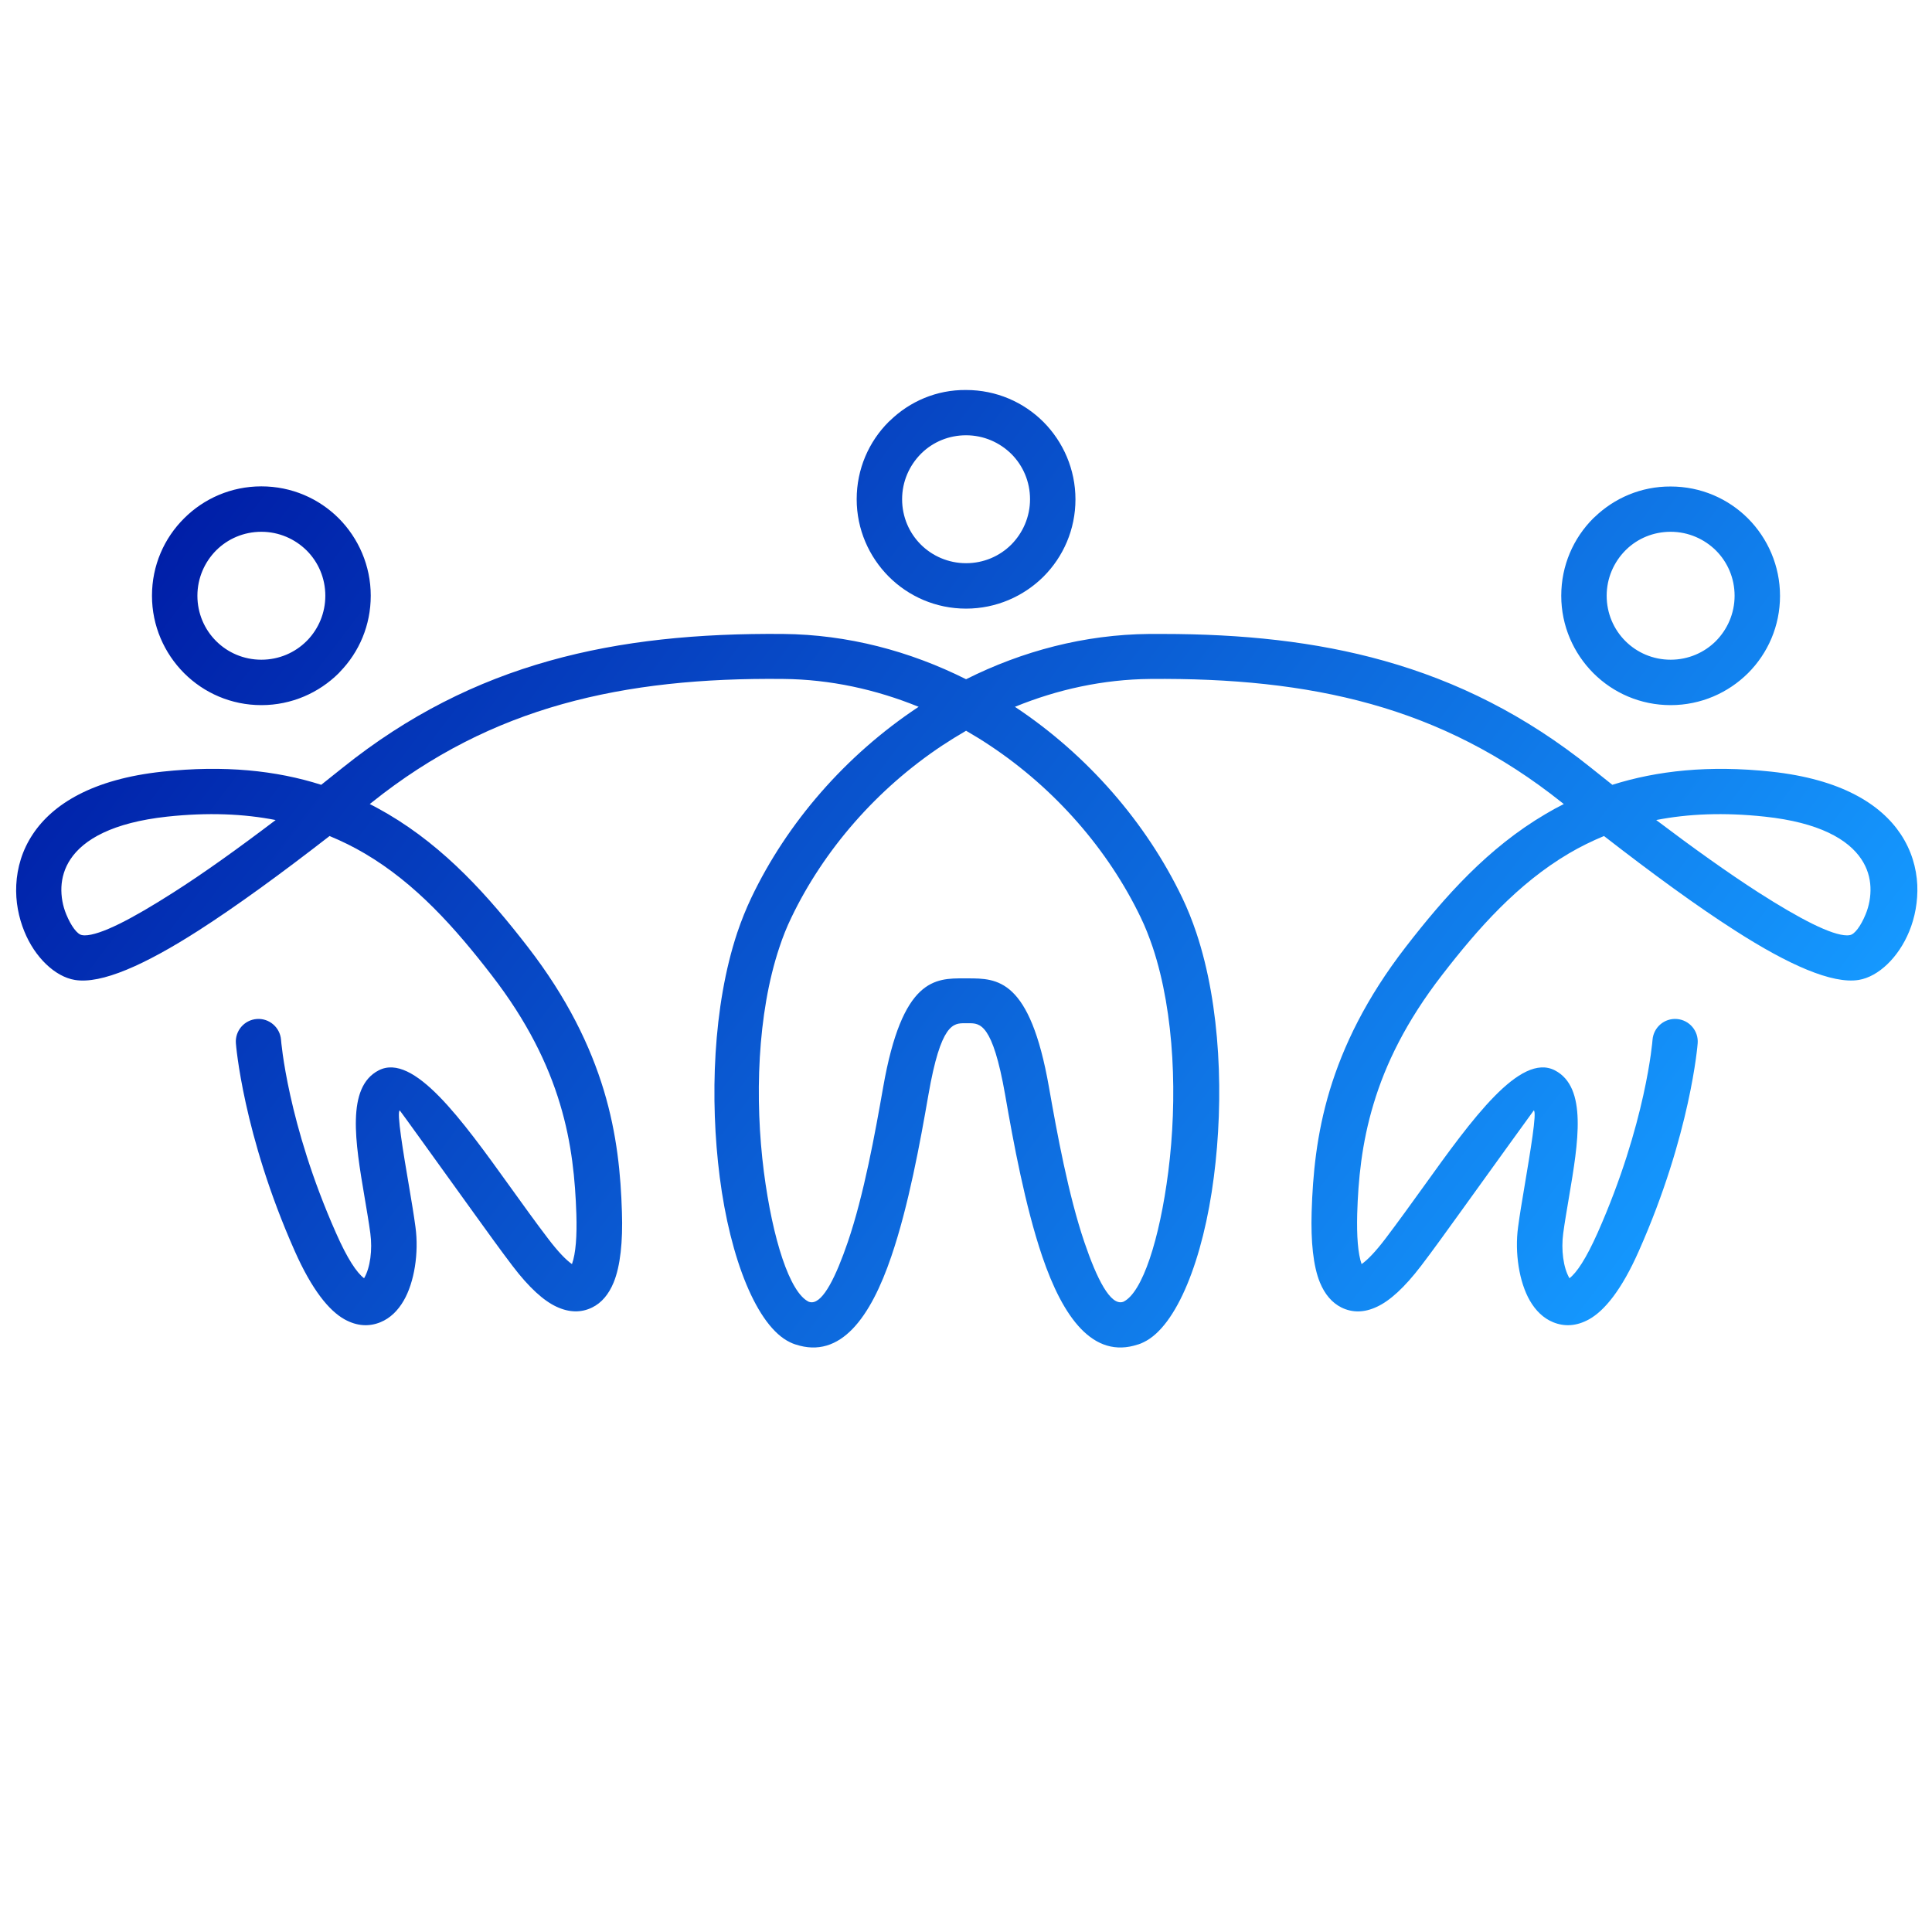 <?xml version="1.0" encoding="utf-8"?>
<!-- Generator: Adobe Illustrator 19.0.0, SVG Export Plug-In . SVG Version: 6.00 Build 0)  -->
<svg version="1.1"
	 id="svg2" xmlns:dc="http://purl.org/dc/elements/1.1/" xmlns:sodipodi="http://sodipodi.sourceforge.net/DTD/sodipodi-0.dtd" xmlns:svg="http://www.w3.org/2000/svg" xmlns:inkscape="http://www.inkscape.org/namespaces/inkscape" xmlns:cc="http://creativecommons.org/ns#" xmlns:rdf="http://www.w3.org/1999/02/22-rdf-syntax-ns#" sodipodi:docname="collab_me_blue_logo_night.ai"
	 xmlns="http://www.w3.org/2000/svg" xmlns:xlink="http://www.w3.org/1999/xlink" x="0px" y="0px"
	 viewBox="-1236 398.7 1365.3 1365.3" style="enable-background:new -1236 398.7 1365.3 1365.3;" xml:space="preserve">
<style type="text/css">
	.st0{fill:url(#path32_1_);}
</style>
<sodipodi:namedview  guidetolerance="10" gridtolerance="10" objecttolerance="10" borderopacity="1" pagecolor="#ffffff" bordercolor="#666666" id="namedview4" inkscape:window-height="480" inkscape:window-width="640" inkscape:pageshadow="2" inkscape:pageopacity="0">
	</sodipodi:namedview>
<g id="g14">
	<g id="g20">
		<g id="g22">
			
				<linearGradient id="path32_1_" gradientUnits="userSpaceOnUse" x1="-2470.837" y1="2163.085" x2="-2469.662" y2="2163.085" gradientTransform="matrix(791.962 584.051 584.051 -791.962 692430.625 3156833.5)">
				<stop  offset="0" style="stop-color:#001FA8"/>
				<stop  offset="1.400000e-007" style="stop-color:#001FA8"/>
				<stop  offset="1" style="stop-color:#1599FF"/>
			</linearGradient>
			<path id="path32" class="st0" d="M-607,695.9c-0.3,0.3-0.7,0.6-1,0.9l0,0c-14,14-22.6,33.3-22.6,54.7l0,0
				c0,21.3,8.7,40.6,22.6,54.6l0,0l0.1,0.1c14,14,33.3,22.6,54.6,22.6l0,0c21.3,0,40.7-8.7,54.7-22.6l0,0l0,0l0,0
				c14-14,22.6-33.3,22.6-54.6l0,0c0-21.3-8.7-40.7-22.6-54.7l0,0c-14-14-33.3-22.6-54.7-22.6l0,0
				C-574.2,674.1-593.1,682.4-607,695.9 M-585.3,783.5c-8.2-8.2-13.2-19.5-13.2-32l0,0c0-12.5,5.1-23.8,13.2-32l0,0
				c0.2-0.2,0.5-0.5,0.7-0.7l0,0c8.1-7.8,19.1-12.5,31.3-12.5l0,0c12.5,0,23.8,5.1,32,13.2l0,0c8.2,8.2,13.2,19.5,13.2,32l0,0
				c0,12.5-5.1,23.8-13.2,32l0,0l0,0c-8.2,8.2-19.5,13.2-32,13.2l0,0C-565.8,796.7-577.2,791.6-585.3,783.5 M-109.1,764.1
				c-0.3,0.3-0.7,0.6-1,0.9l0,0c-14,14-22.6,33.3-22.6,54.7l0,0c0,21.3,8.7,40.6,22.6,54.6l0,0l0.1,0.1c14,14,33.3,22.6,54.6,22.6
				l0,0c21.4,0,40.7-8.7,54.7-22.6l0,0l0,0l0,0c14-14,22.6-33.3,22.6-54.6l0,0c0-21.3-8.7-40.7-22.6-54.7l0,0
				c-14-14-33.3-22.6-54.7-22.6l0,0C-76.3,742.4-95.2,750.7-109.1,764.1 M-87.4,851.7c-8.2-8.2-13.2-19.5-13.2-32l0,0
				c0-12.5,5.1-23.8,13.2-32l0,0c0.2-0.2,0.5-0.5,0.7-0.7l0,0c8.1-7.8,19.1-12.5,31.3-12.5l0,0c12.5,0,23.8,5.1,32,13.2l0,0
				c8.2,8.2,13.2,19.5,13.2,32l0,0c0,12.5-5.1,23.8-13.2,32l0,0l0,0c-8.2,8.2-19.5,13.2-32,13.2l0,0
				C-67.9,864.9-79.2,859.9-87.4,851.7 M-1105.9,765L-1105.9,765L-1105.9,765c-14.1,14-22.7,33.3-22.7,54.7l0,0
				c0,21.3,8.7,40.6,22.6,54.6l0,0l0.1,0.1c14,14,33.3,22.6,54.6,22.6l0,0c21.4,0,40.7-8.7,54.7-22.6l0,0c0.3-0.3,0.6-0.7,0.9-1l0,0
				c13.5-13.9,21.7-32.8,21.7-53.7l0,0c0-21.3-8.7-40.7-22.6-54.7l0,0c-14-14-33.3-22.6-54.7-22.6l0,0
				C-1072.6,742.4-1091.9,751-1105.9,765 M-1083.3,851.7c-8.2-8.2-13.2-19.5-13.2-32l0,0c0-12.5,5.1-23.8,13.2-32l0,0l0,0
				c8.2-8.2,19.5-13.2,32-13.2l0,0c12.5,0,23.8,5.1,32,13.2l0,0c8.2,8.2,13.2,19.5,13.2,32l0,0c0,12.2-4.8,23.2-12.5,31.3l0,0
				c-0.2,0.2-0.5,0.4-0.7,0.7l0,0c-8.2,8.2-19.5,13.2-32,13.2l0,0C-1063.8,864.9-1075.1,859.9-1083.3,851.7 M-423.9,846.7
				c-45.7,0.4-89.7,12.1-129.4,32l0,0c-39.7-19.9-83.7-31.6-129.4-32l0,0c-59.5-0.5-113.9,4.6-165.1,19l0,0
				c-51.6,14.5-99.7,38.4-145.9,75.4l0,0c-5.1,4.1-10.2,8.2-15.3,12.2l0,0c-31.7-10.1-68.5-14-112.2-9.3l0,0
				c-49.6,5.3-77.6,23.1-91.6,44.2l0,0c-7.6,11.4-11.1,23.8-11.7,35.8l0,0c-0.6,11.8,1.7,23.1,5.7,32.9l0,0
				c7.4,18.3,21.7,32,35.7,34.3l0,0c18.7,3.1,49.4-10.6,87.2-34.8l0,0c27-17.3,58.8-40.5,92.8-66.9l0,0c8.7,3.6,17,7.7,24.8,12.3
				l0,0c36.1,21.2,64.1,52.8,89.7,86l0,0c25.3,32.7,39.9,63,48.3,90.9l0,0c8.5,28.1,10.8,54.1,11.6,77.9l0,0
				c0.5,15.5-0.4,27.9-3.1,35.4l0,0c-4.2-2.9-9.8-8.7-16.8-17.9l0,0c-9.1-11.9-18.1-24.5-27.1-37l0,0c-34-47.3-68.1-94.7-92.7-82
				l0,0c-23.1,11.9-16.5,51-10,89.4l0,0c1.5,9,3.1,18.1,4.1,25.7l0,0c1.6,11.8-0.1,24.4-4.3,31.6l0,0l-0.1,0.2
				c-5.2-3.9-11.8-13.7-19.9-32.1l0,0c-34.3-77.3-38.8-136.2-38.8-136.4l0,0c-0.7-8.8-8.4-15.4-17.2-14.7l0,0
				c-8.8,0.7-15.4,8.4-14.7,17.2l0,0c0,0.2,4.9,64.2,41.6,146.8l0,0c12.1,27.3,24.2,42.1,35.1,48.2l0,0c9,5,17.5,5.3,25.4,2.1l0,0
				c6.9-2.8,12.4-8.2,16.5-15.3l0,0c7.5-12.9,10.8-33.7,8.3-52l0,0c-1.2-9-2.7-17.8-4.2-26.7l0,0c-4.6-27-9.2-54.5-6.9-55.7l0,0
				c0.1-0.1,26.1,36.1,52.1,72.2l0,0c9.6,13.3,19.2,26.7,27.6,37.7l0,0c11.7,15.4,22,24.6,31,28.8l0,0c9.2,4.3,17.6,4.3,25.2,0.6
				l0,0c6.8-3.3,11.8-9.4,15.2-17.6l0,0c4.8-11.6,6.6-29.1,5.9-49.8l0,0c-0.8-26.3-3.4-54.9-12.8-86.1l0,0
				c-9.5-31.3-25.7-65.1-53.7-101.3l0,0c-27.7-35.8-58.2-70-98.9-94l0,0c-4.2-2.4-8.4-4.8-12.8-7l0,0l1.4-1.1
				c42.6-34.1,86.9-56.1,134.6-69.5l0,0c48.1-13.5,99.7-18.4,156.2-17.8l0,0c33.2,0.3,65.5,7.4,95.7,19.7l0,0l-0.5,0.3
				c-50.9,33.8-92.4,81.4-117.8,134.7l0,0c-3.7,7.8-7,16-9.9,24.6l0,0c-17.3,52-19.4,117.7-12.4,172.6l0,0
				c7.4,57.9,26.3,105.6,49.6,116.8l0,0c1.4,0.7,2.7,1.2,3.9,1.6l0,0l0,0l0.1,0c31.9,10.6,53.1-19.3,67.7-62.3l0,0
				c12.2-35.7,20.4-80.8,26.2-114.2l0,0c8.8-50.6,17.7-50.5,25.7-50.5l0,0h0.1l1.3,0l1.3,0h0.1c7.9,0,16.8-0.1,25.7,50.5l0,0
				c5.8,33.4,14.1,78.5,26.2,114.2l0,0c14.6,43,35.9,72.9,67.7,62.3l0,0l0.1,0l0,0c1.2-0.4,2.6-0.9,3.9-1.6l0,0
				c23.3-11.1,42.2-58.8,49.6-116.8l0,0c7.1-54.9,5-120.6-12.4-172.6l0,0c-2.9-8.6-6.2-16.9-9.9-24.6l0,0
				c-25.5-53.2-67-100.9-117.8-134.7l0,0l-0.5-0.3c30.1-12.3,62.4-19.4,95.7-19.7l0,0c56.5-0.5,108.1,4.3,156.2,17.8l0,0
				c47.7,13.4,92,35.5,134.6,69.5l0,0l1.4,1.1c-4.4,2.2-8.6,4.5-12.8,7l0,0c-40.7,23.9-71.2,58.2-98.9,94l0,0
				c-28,36.2-44.2,70-53.7,101.3l0,0c-9.4,31.2-12,59.8-12.8,86.1l0,0c-0.6,20.7,1.1,38.2,5.9,49.8l0,0c3.4,8.2,8.4,14.2,15.2,17.6
				l0,0c7.6,3.7,16,3.8,25.2-0.6l0,0c9-4.2,19.3-13.5,31-28.8l0,0c8.4-11,18-24.4,27.6-37.7l0,0c26-36.1,52-72.2,52.1-72.2l0,0
				c2.3,1.2-2.4,28.7-6.9,55.7l0,0c-1.5,8.9-3,17.7-4.2,26.7l0,0c-2.5,18.3,0.8,39,8.3,52l0,0c4.1,7.1,9.6,12.5,16.5,15.3l0,0
				c7.9,3.2,16.4,2.9,25.4-2.1l0,0c10.9-6.1,23-20.8,35.1-48.2l0,0c36.7-82.6,41.6-146.6,41.6-146.8l0,0c0.7-8.8-5.9-16.5-14.7-17.2
				l0,0c-8.8-0.7-16.5,5.9-17.2,14.7l0,0c0,0.2-4.5,59.1-38.8,136.4l0,0c-8.2,18.4-14.8,28.2-19.9,32.1l0,0l-0.1-0.2
				c-4.2-7.2-5.9-19.9-4.3-31.6l0,0c1-7.6,2.6-16.7,4.1-25.7l0,0c6.5-38.4,13.1-77.4-10-89.4l0,0c-24.6-12.7-58.7,34.6-92.7,82l0,0
				c-9,12.5-18,25-27.1,37l0,0c-7,9.2-12.6,15-16.8,17.9l0,0c-2.6-7.4-3.5-19.9-3.1-35.4l0,0c0.7-23.9,3.1-49.8,11.6-77.9l0,0
				c8.4-28,23-58.2,48.3-90.9l0,0c25.6-33.2,53.6-64.7,89.7-86l0,0c7.8-4.6,16.1-8.7,24.8-12.3l0,0c34,26.4,65.7,49.6,92.8,66.9l0,0
				c37.7,24.2,68.5,37.8,87.2,34.8l0,0c14-2.3,28.2-16,35.7-34.3l0,0c4-9.7,6.2-21.1,5.7-32.9l0,0c-0.6-12-4.1-24.3-11.7-35.8l0,0
				c-14.1-21.2-42.1-38.9-91.6-44.2l0,0c-43.7-4.7-80.5-0.7-112.2,9.3l0,0c-5.1-4-10.2-8.1-15.3-12.2l0,0
				c-46.2-37-94.3-60.9-145.9-75.4l0,0c-48.7-13.7-100.5-19-156.8-19l0,0C-418.4,846.7-421.1,846.7-423.9,846.7 M-664.2,1318.7
				L-664.2,1318.7l-0.3-0.1c-13.4-6.4-25.5-44.1-31.7-91.9l0,0c-6.5-50.9-4.8-111.4,11-158.6l0,0c2.4-7.3,5.2-14.3,8.4-20.9l0,0
				c23-48,60.6-91.1,106.7-121.7l0,0c5.5-3.6,11.1-7.1,16.8-10.4l0,0c5.7,3.3,11.3,6.7,16.8,10.4l0,0
				c46.1,30.6,83.7,73.7,106.7,121.7l0,0c3.2,6.6,5.9,13.6,8.4,20.9l0,0c15.7,47.2,17.5,107.7,11,158.6l0,0
				c-6.1,47.8-18.3,85.5-31.7,91.9l0,0l-0.3,0.1l0,0c-8.9,2.9-18.5-16.3-27.3-42.2l0,0c-11.3-33.3-19.3-77-25-109.4l0,0
				c-13.5-77.1-36.7-77-57.4-77l0,0l-1.2,0l-1.2,0c-20.7-0.1-43.9-0.2-57.4,77l0,0c-5.7,32.4-13.6,76.1-25,109.4l0,0
				c-8.3,24.2-17.2,42.5-25.5,42.5l0,0C-663,1319-663.6,1318.9-664.2,1318.7 M6.7,1029.4c-21.6-13.9-46.1-31.4-72.3-51.2l0,0
				c22.5-4.4,47.8-5.5,76.7-2.4l0,0c38.5,4.1,59,16.1,68.3,30.1l0,0c4.2,6.3,6.1,13,6.4,19.6l0,0c0.3,6.8-1,13.5-3.4,19.3l0,0
				c-3.4,8.3-7.8,14.2-11.1,14.7l0,0c-0.6,0.1-1.3,0.2-2,0.2l0,0C58.4,1059.7,36.1,1048.2,6.7,1029.4 M-1178.1,1059.5
				c-3.3-0.5-7.7-6.4-11.1-14.7l0,0c-2.4-5.8-3.7-12.5-3.4-19.3l0,0c0.3-6.5,2.2-13.3,6.4-19.6l0,0c9.3-14,29.8-25.9,68.3-30.1l0,0
				c28.9-3.1,54.2-2,76.7,2.4l0,0c-26.1,19.8-50.6,37.4-72.3,51.2l0,0c-29.4,18.8-51.7,30.3-62.7,30.3l0,0
				C-1176.8,1059.7-1177.5,1059.6-1178.1,1059.5"/>
		</g>
	</g>
</g>
</svg>
